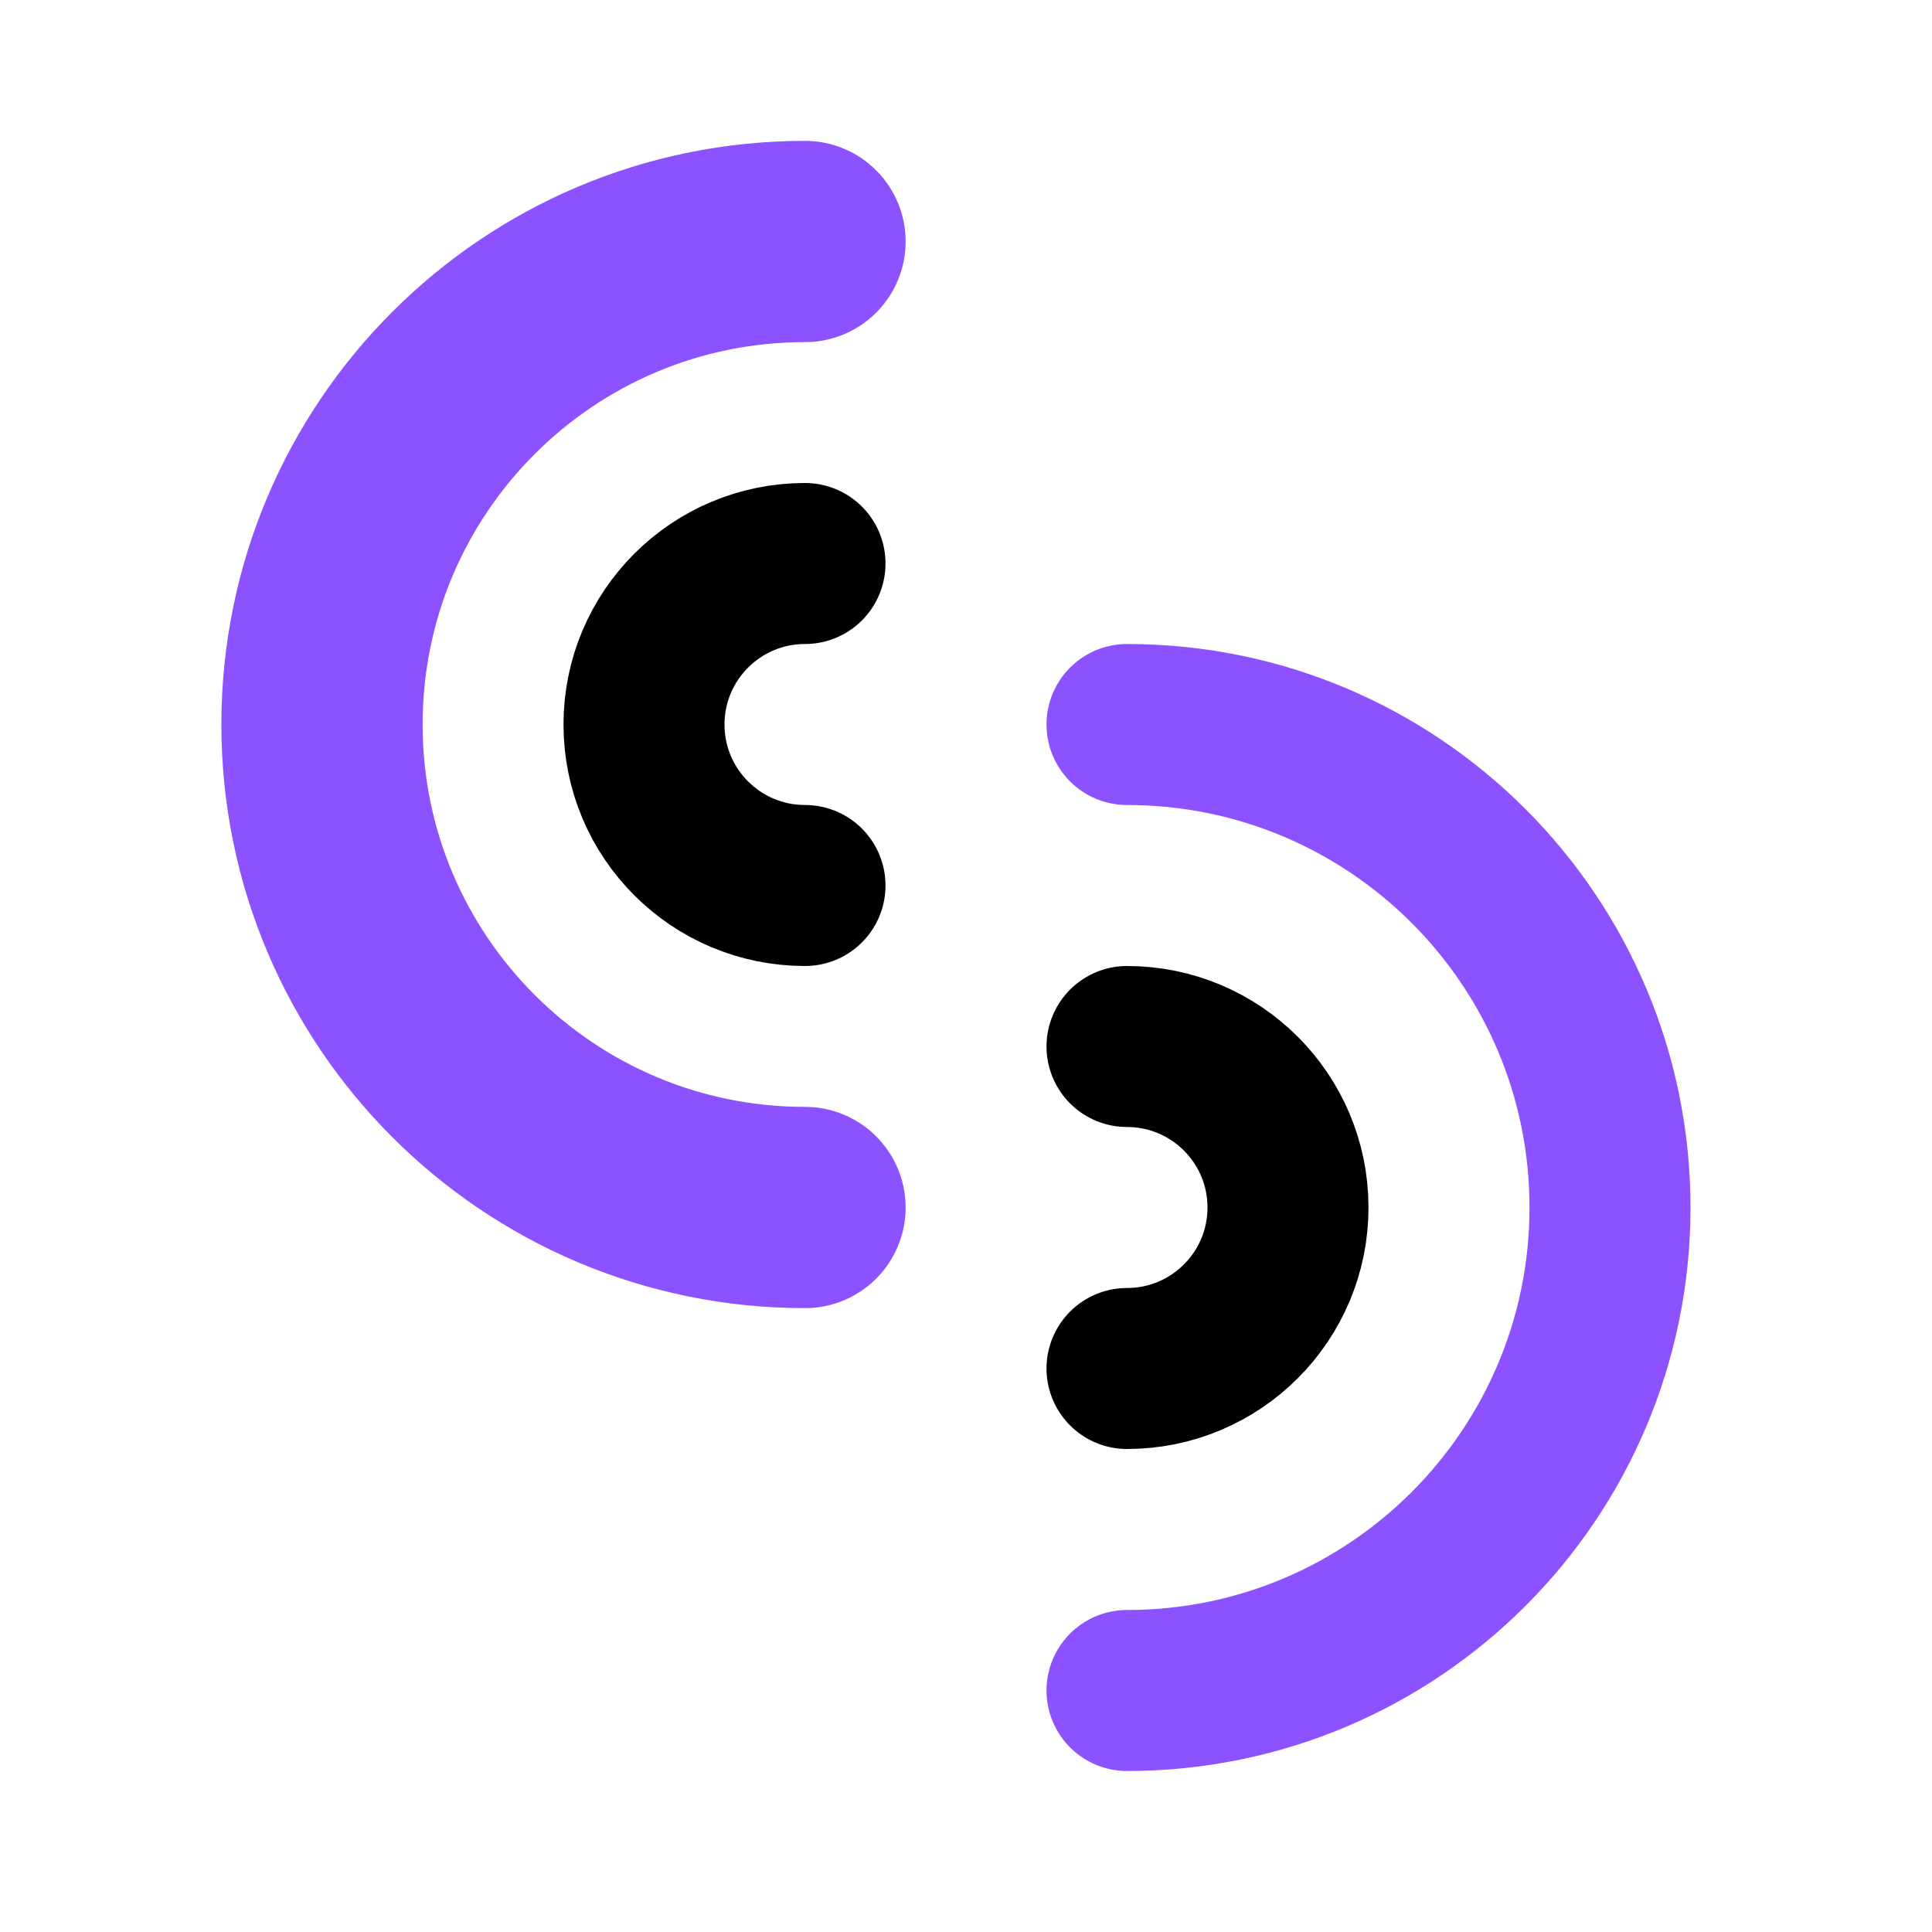 <?xml version="1.0" encoding="UTF-8"?><svg
  width="60"
  height="60"
  viewBox="0 0 48 48"
  fill="none"
  xmlns="http://www.w3.org/2000/svg"
>
  <path
    d="M20 30C13.373 30 8 24.627 8 18C8 11.373 13.373 6 20 6"
    stroke="#8C52FF"
    stroke-width="5"
    stroke-linecap="round"
    stroke-linejoin="round"
  />
  <path
    d="M20 22C17.791 22 16 20.209 16 18C16 15.791 17.791 14 20 14"
    stroke="black"
    stroke-width="4"
    stroke-linecap="round"
    stroke-linejoin="round"
  />
  <path
    d="M28 34C30.209 34 32 32.209 32 30C32 27.791 30.209 26 28 26"
    stroke="black"
    stroke-width="4"
    stroke-linecap="round"
    stroke-linejoin="round"
  />
  <path
    d="M28 42C34.627 42 40 36.627 40 30C40 23.373 34.627 18 28 18"
    stroke="#8C52FF"
    stroke-width="4"
    stroke-linecap="round"
    stroke-linejoin="round"
  />
</svg>
